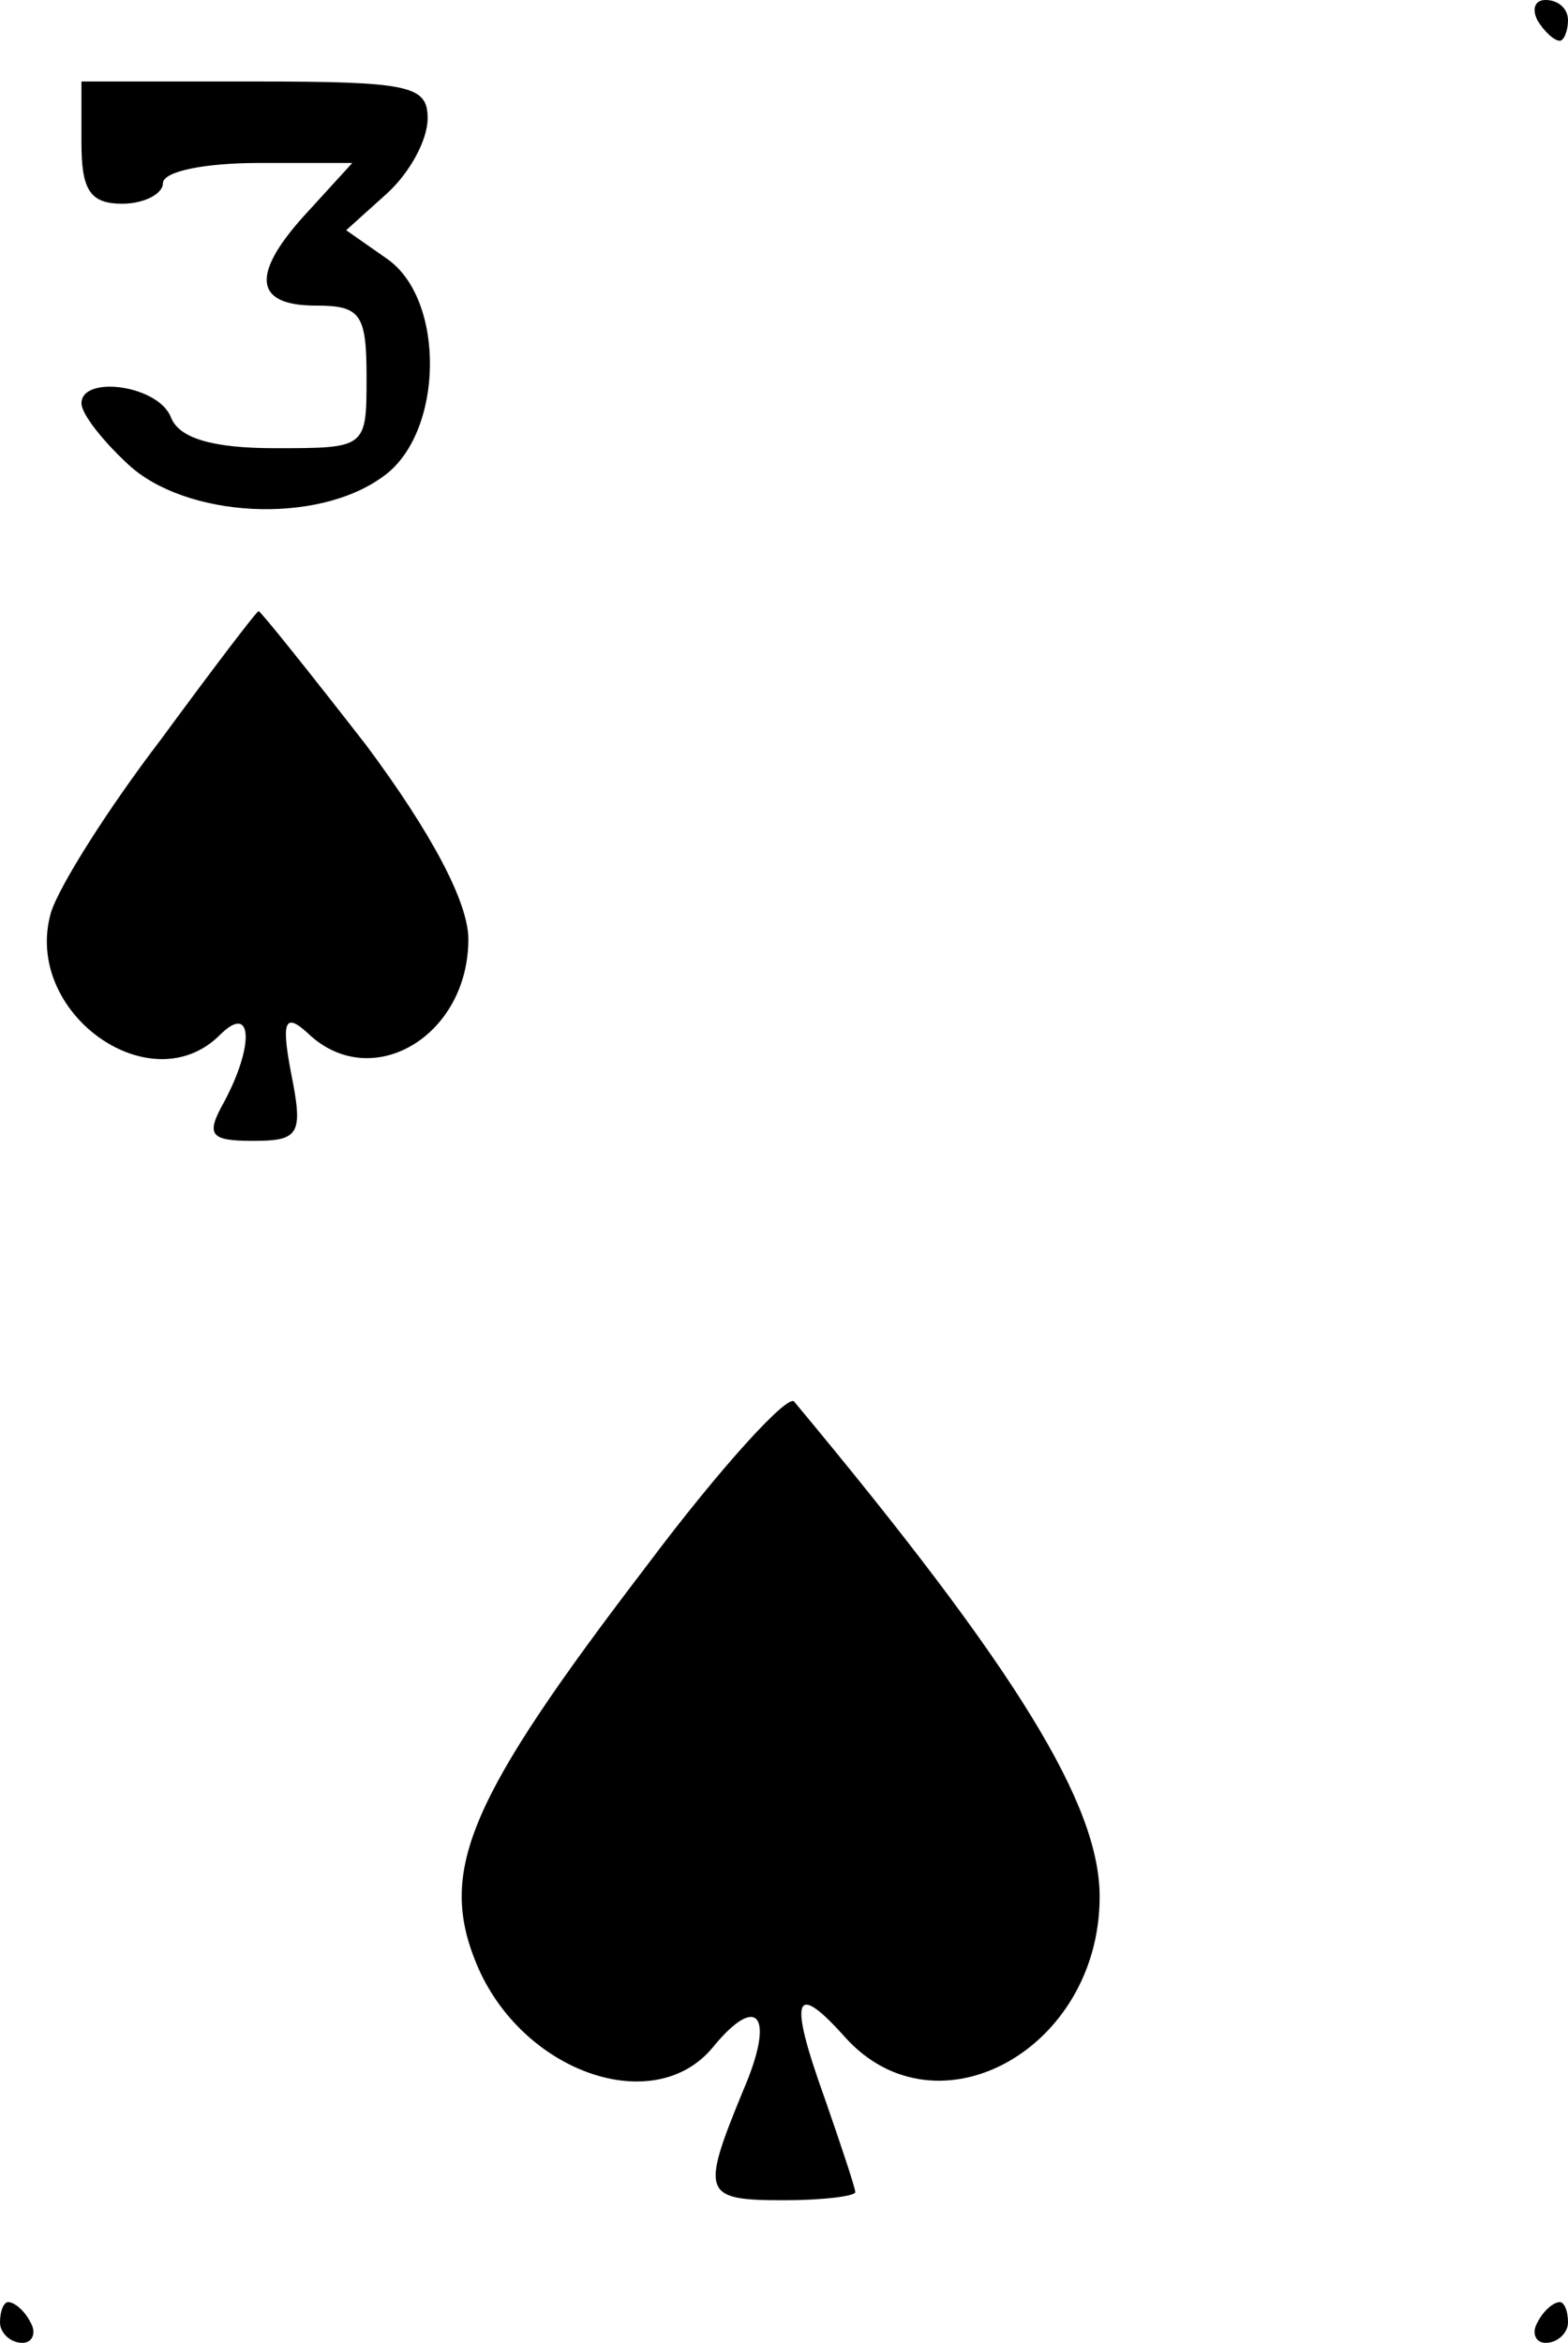 <?xml version="1.0" standalone="no"?>
<!DOCTYPE svg PUBLIC "-//W3C//DTD SVG 20010904//EN"
 "http://www.w3.org/TR/2001/REC-SVG-20010904/DTD/svg10.dtd">
<svg version="1.0" xmlns="http://www.w3.org/2000/svg"
 width="77pt" height="115pt" viewBox="0 0 77 115"
 preserveAspectRatio="xMidYMid meet">

<g transform="translate(0,115) scale(0.1,-0.1)"
fill="#000000" stroke="none">
<path d="M755 1140 c3 -5 8 -10 11 -10 2 0 4 5 4 10 0 6 -5 10 -11 10 -5 0 -7
-4 -4 -10z"/>
<path d="M40 1080 c0 -23 4 -30 20 -30 11 0 20 5 20 10 0 6 21 10 47 10 l46 0
-21 -23 c-29 -31 -28 -47 3 -47 22 0 25 -4 25 -35 0 -35 0 -35 -45 -35 -31 0
-47 5 -51 15 -6 16 -44 21 -44 7 0 -5 10 -18 23 -30 28 -26 92 -30 125 -6 30
21 31 87 2 107 l-20 14 20 18 c11 10 20 26 20 37 0 16 -9 18 -85 18 l-85 0 0
-30z"/>
<path d="M79 787 c-26 -34 -50 -72 -54 -85 -14 -49 49 -94 83 -60 16 16 17 -5
2 -33 -9 -16 -7 -19 14 -19 23 0 25 3 19 33 -5 26 -3 30 8 20 31 -30 79 -2 79
46 0 18 -18 52 -50 95 -28 36 -52 66 -53 66 -1 0 -23 -29 -48 -63z"/>
<path d="M318 382 c-88 -115 -103 -150 -84 -196 22 -53 87 -76 116 -41 22 27
31 16 15 -21 -21 -51 -20 -54 20 -54 19 0 35 2 35 4 0 2 -7 23 -15 46 -18 50
-15 58 10 30 45 -50 125 -6 125 69 0 45 -40 111 -150 243 -3 4 -36 -32 -72
-80z"/>
<path d="M0 10 c0 -5 5 -10 11 -10 5 0 7 5 4 10 -3 6 -8 10 -11 10 -2 0 -4 -4
-4 -10z"/>
<path d="M755 10 c-3 -5 -1 -10 4 -10 6 0 11 5 11 10 0 6 -2 10 -4 10 -3 0 -8
-4 -11 -10z"/>
</g>
</svg>
